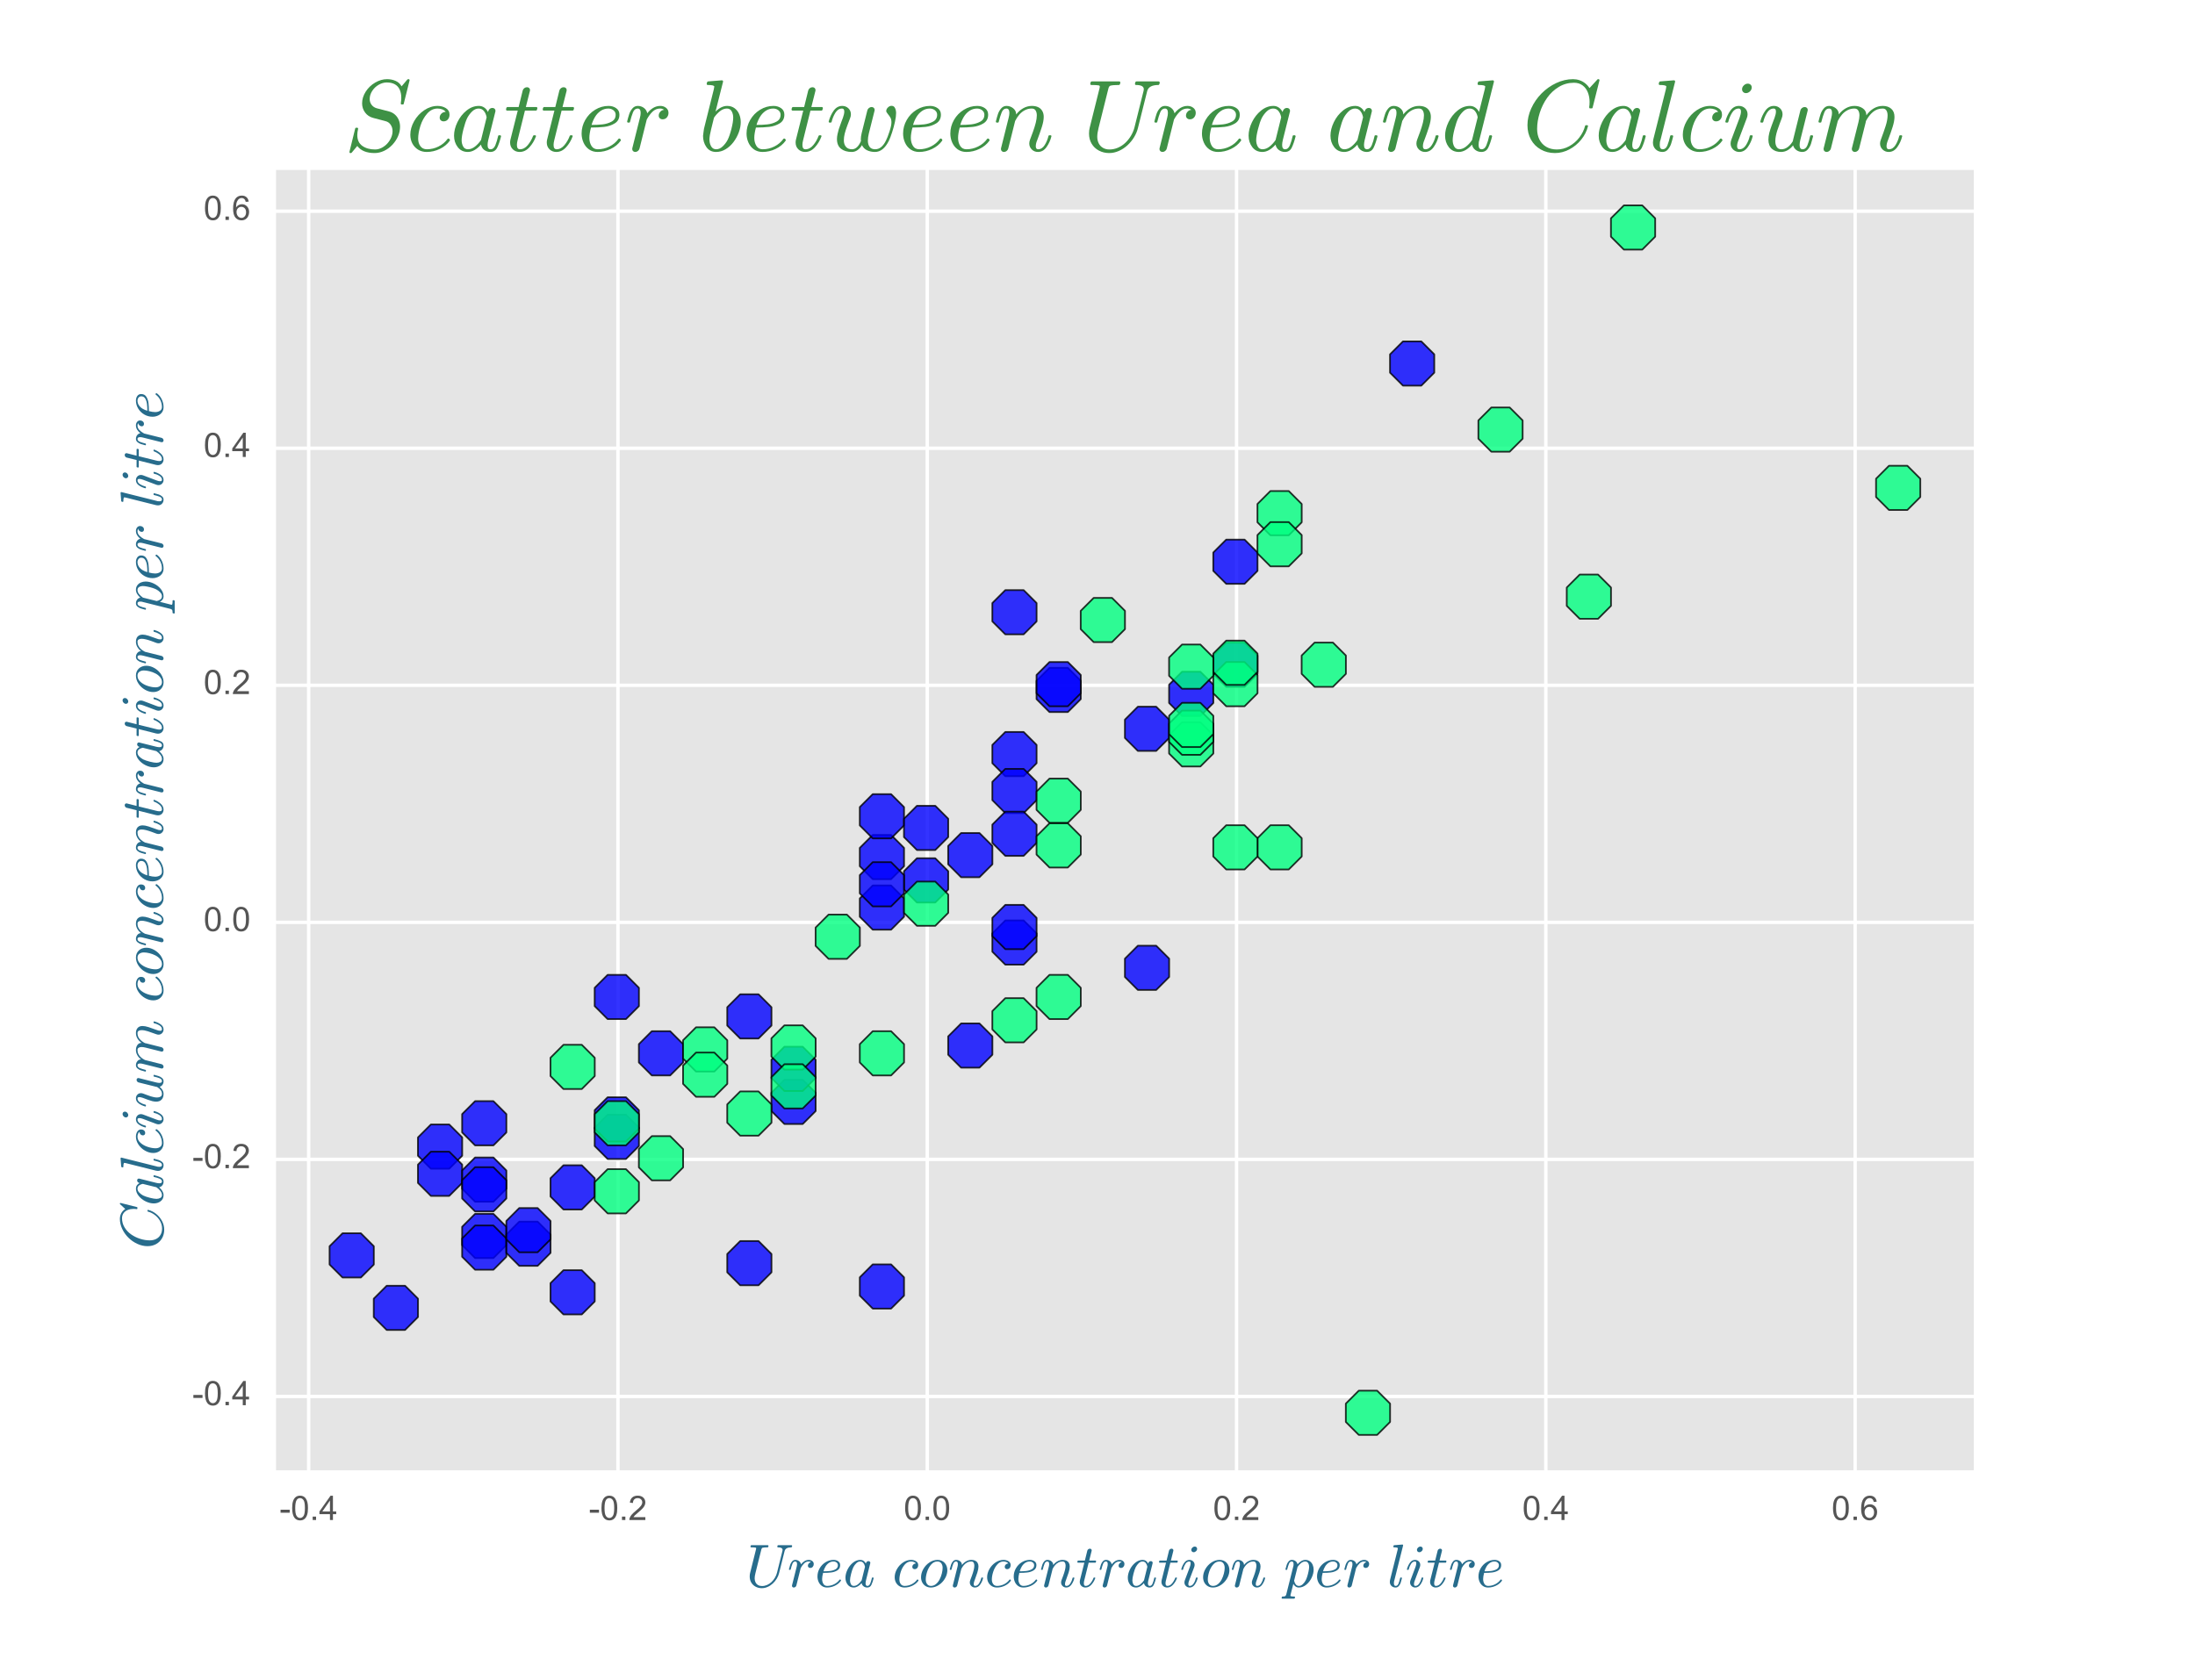 <?xml version="1.0" encoding="utf-8" standalone="no"?>
<!DOCTYPE svg PUBLIC "-//W3C//DTD SVG 1.1//EN"
  "http://www.w3.org/Graphics/SVG/1.1/DTD/svg11.dtd">
<!-- Created with matplotlib (http://matplotlib.org/) -->
<svg height="496pt" version="1.1" viewBox="0 0 648 496" width="648pt" xmlns="http://www.w3.org/2000/svg" xmlns:xlink="http://www.w3.org/1999/xlink">
 <defs>
  <style type="text/css">
*{stroke-linecap:butt;stroke-linejoin:round;stroke-miterlimit:100000;}
  </style>
 </defs>
 <g id="figure_1">
  <g id="patch_1">
   <path d="M 0 496.8 
L 648 496.8 
L 648 0 
L 0 0 
z
" style="fill:#ffffff;"/>
  </g>
  <g id="axes_1">
   <g id="patch_2">
    <path d="M 81 434.7 
L 583.2 434.7 
L 583.2 49.68 
L 81 49.68 
z
" style="fill:#e5e5e5;"/>
   </g>
   <g id="matplotlib.axis_1">
    <g id="xtick_1">
     <g id="line2d_1">
      <path clip-path="url(#p1ec512760d)" d="M 91.122 434.7 
L 91.122 49.68 
" style="fill:none;stroke:#ffffff;stroke-linecap:round;"/>
     </g>
     <g id="line2d_2">
      <defs>
       <path d="M 0 0 
L 0 0 
" id="m2e054d2462" style="stroke:#555555;"/>
      </defs>
      <g>
       <use style="fill:#555555;stroke:#555555;" x="91.122" xlink:href="#m2e054d2462" y="434.7"/>
      </g>
     </g>
     <g id="line2d_3">
      <g>
       <use style="fill:#555555;stroke:#555555;" x="91.122" xlink:href="#m2e054d2462" y="49.68"/>
      </g>
     </g>
     <g id="text_1">
      <!-- -0.4 -->
      <defs>
       <path d="M 4.156 35.297 
Q 4.156 48 6.766 55.734 
Q 9.375 63.484 14.516 67.672 
Q 19.672 71.875 27.484 71.875 
Q 33.25 71.875 37.594 69.547 
Q 41.938 67.234 44.766 62.859 
Q 47.609 58.5 49.219 52.219 
Q 50.828 45.953 50.828 35.297 
Q 50.828 22.703 48.234 14.969 
Q 45.656 7.234 40.5 3 
Q 35.359 -1.219 27.484 -1.219 
Q 17.141 -1.219 11.234 6.203 
Q 4.156 15.141 4.156 35.297 
M 13.188 35.297 
Q 13.188 17.672 17.312 11.828 
Q 21.438 6 27.484 6 
Q 33.547 6 37.672 11.859 
Q 41.797 17.719 41.797 35.297 
Q 41.797 52.984 37.672 58.781 
Q 33.547 64.594 27.391 64.594 
Q 21.344 64.594 17.719 59.469 
Q 13.188 52.938 13.188 35.297 
" id="ArialMT-30"/>
       <path d="M 9.078 0 
L 9.078 10.016 
L 19.094 10.016 
L 19.094 0 
z
" id="ArialMT-2e"/>
       <path d="M 3.172 21.484 
L 3.172 30.328 
L 30.172 30.328 
L 30.172 21.484 
z
" id="ArialMT-2d"/>
       <path d="M 32.328 0 
L 32.328 17.141 
L 1.266 17.141 
L 1.266 25.203 
L 33.938 71.578 
L 41.109 71.578 
L 41.109 25.203 
L 50.781 25.203 
L 50.781 17.141 
L 41.109 17.141 
L 41.109 0 
z
M 32.328 25.203 
L 32.328 57.469 
L 9.906 25.203 
z
" id="ArialMT-34"/>
      </defs>
      <g style="fill:#555555;" transform="translate(82.507 448.858)scale(0.1 -0.1)">
       <use xlink:href="#ArialMT-2d"/>
       <use x="33.301" xlink:href="#ArialMT-30"/>
       <use x="88.916" xlink:href="#ArialMT-2e"/>
       <use x="116.699" xlink:href="#ArialMT-34"/>
      </g>
     </g>
    </g>
    <g id="xtick_2">
     <g id="line2d_4">
      <path clip-path="url(#p1ec512760d)" d="M 182.431 434.7 
L 182.431 49.68 
" style="fill:none;stroke:#ffffff;stroke-linecap:round;"/>
     </g>
     <g id="line2d_5">
      <g>
       <use style="fill:#555555;stroke:#555555;" x="182.431" xlink:href="#m2e054d2462" y="434.7"/>
      </g>
     </g>
     <g id="line2d_6">
      <g>
       <use style="fill:#555555;stroke:#555555;" x="182.431" xlink:href="#m2e054d2462" y="49.68"/>
      </g>
     </g>
     <g id="text_2">
      <!-- -0.2 -->
      <defs>
       <path d="M 50.344 8.453 
L 50.344 0 
L 3.031 0 
Q 2.938 3.172 4.047 6.109 
Q 5.859 10.938 9.828 15.625 
Q 13.812 20.312 21.344 26.469 
Q 33.016 36.031 37.109 41.625 
Q 41.219 47.219 41.219 52.203 
Q 41.219 57.422 37.469 61 
Q 33.734 64.594 27.734 64.594 
Q 21.391 64.594 17.578 60.781 
Q 13.766 56.984 13.719 50.25 
L 4.688 51.172 
Q 5.609 61.281 11.656 66.578 
Q 17.719 71.875 27.938 71.875 
Q 38.234 71.875 44.234 66.156 
Q 50.25 60.453 50.25 52 
Q 50.25 47.703 48.484 43.547 
Q 46.734 39.406 42.656 34.812 
Q 38.578 30.219 29.109 22.219 
Q 21.188 15.578 18.938 13.203 
Q 16.703 10.844 15.234 8.453 
z
" id="ArialMT-32"/>
      </defs>
      <g style="fill:#555555;" transform="translate(173.816 448.858)scale(0.1 -0.1)">
       <use xlink:href="#ArialMT-2d"/>
       <use x="33.301" xlink:href="#ArialMT-30"/>
       <use x="88.916" xlink:href="#ArialMT-2e"/>
       <use x="116.699" xlink:href="#ArialMT-32"/>
      </g>
     </g>
    </g>
    <g id="xtick_3">
     <g id="line2d_7">
      <path clip-path="url(#p1ec512760d)" d="M 273.74 434.7 
L 273.74 49.68 
" style="fill:none;stroke:#ffffff;stroke-linecap:round;"/>
     </g>
     <g id="line2d_8">
      <g>
       <use style="fill:#555555;stroke:#555555;" x="273.74" xlink:href="#m2e054d2462" y="434.7"/>
      </g>
     </g>
     <g id="line2d_9">
      <g>
       <use style="fill:#555555;stroke:#555555;" x="273.74" xlink:href="#m2e054d2462" y="49.68"/>
      </g>
     </g>
     <g id="text_3">
      <!-- 0.0 -->
      <g style="fill:#555555;" transform="translate(266.79 448.858)scale(0.1 -0.1)">
       <use xlink:href="#ArialMT-30"/>
       <use x="55.615" xlink:href="#ArialMT-2e"/>
       <use x="83.398" xlink:href="#ArialMT-30"/>
      </g>
     </g>
    </g>
    <g id="xtick_4">
     <g id="line2d_10">
      <path clip-path="url(#p1ec512760d)" d="M 365.049 434.7 
L 365.049 49.68 
" style="fill:none;stroke:#ffffff;stroke-linecap:round;"/>
     </g>
     <g id="line2d_11">
      <g>
       <use style="fill:#555555;stroke:#555555;" x="365.049" xlink:href="#m2e054d2462" y="434.7"/>
      </g>
     </g>
     <g id="line2d_12">
      <g>
       <use style="fill:#555555;stroke:#555555;" x="365.049" xlink:href="#m2e054d2462" y="49.68"/>
      </g>
     </g>
     <g id="text_4">
      <!-- 0.2 -->
      <g style="fill:#555555;" transform="translate(358.099 448.858)scale(0.1 -0.1)">
       <use xlink:href="#ArialMT-30"/>
       <use x="55.615" xlink:href="#ArialMT-2e"/>
       <use x="83.398" xlink:href="#ArialMT-32"/>
      </g>
     </g>
    </g>
    <g id="xtick_5">
     <g id="line2d_13">
      <path clip-path="url(#p1ec512760d)" d="M 456.358 434.7 
L 456.358 49.68 
" style="fill:none;stroke:#ffffff;stroke-linecap:round;"/>
     </g>
     <g id="line2d_14">
      <g>
       <use style="fill:#555555;stroke:#555555;" x="456.358" xlink:href="#m2e054d2462" y="434.7"/>
      </g>
     </g>
     <g id="line2d_15">
      <g>
       <use style="fill:#555555;stroke:#555555;" x="456.358" xlink:href="#m2e054d2462" y="49.68"/>
      </g>
     </g>
     <g id="text_5">
      <!-- 0.4 -->
      <g style="fill:#555555;" transform="translate(449.408 448.858)scale(0.1 -0.1)">
       <use xlink:href="#ArialMT-30"/>
       <use x="55.615" xlink:href="#ArialMT-2e"/>
       <use x="83.398" xlink:href="#ArialMT-34"/>
      </g>
     </g>
    </g>
    <g id="xtick_6">
     <g id="line2d_16">
      <path clip-path="url(#p1ec512760d)" d="M 547.667 434.7 
L 547.667 49.68 
" style="fill:none;stroke:#ffffff;stroke-linecap:round;"/>
     </g>
     <g id="line2d_17">
      <g>
       <use style="fill:#555555;stroke:#555555;" x="547.667" xlink:href="#m2e054d2462" y="434.7"/>
      </g>
     </g>
     <g id="line2d_18">
      <g>
       <use style="fill:#555555;stroke:#555555;" x="547.667" xlink:href="#m2e054d2462" y="49.68"/>
      </g>
     </g>
     <g id="text_6">
      <!-- 0.6 -->
      <defs>
       <path d="M 49.75 54.047 
L 41.016 53.375 
Q 39.844 58.547 37.703 60.891 
Q 34.125 64.656 28.906 64.656 
Q 24.703 64.656 21.531 62.312 
Q 17.391 59.281 14.984 53.469 
Q 12.594 47.656 12.5 36.922 
Q 15.672 41.75 20.266 44.094 
Q 24.859 46.438 29.891 46.438 
Q 38.672 46.438 44.844 39.969 
Q 51.031 33.5 51.031 23.25 
Q 51.031 16.5 48.125 10.719 
Q 45.219 4.938 40.141 1.859 
Q 35.062 -1.219 28.609 -1.219 
Q 17.625 -1.219 10.688 6.859 
Q 3.766 14.938 3.766 33.5 
Q 3.766 54.25 11.422 63.672 
Q 18.109 71.875 29.438 71.875 
Q 37.891 71.875 43.281 67.141 
Q 48.688 62.406 49.75 54.047 
M 13.875 23.188 
Q 13.875 18.656 15.797 14.5 
Q 17.719 10.359 21.188 8.172 
Q 24.656 6 28.469 6 
Q 34.031 6 38.031 10.484 
Q 42.047 14.984 42.047 22.703 
Q 42.047 30.125 38.078 34.391 
Q 34.125 38.672 28.125 38.672 
Q 22.172 38.672 18.016 34.391 
Q 13.875 30.125 13.875 23.188 
" id="ArialMT-36"/>
      </defs>
      <g style="fill:#555555;" transform="translate(540.717 448.858)scale(0.1 -0.1)">
       <use xlink:href="#ArialMT-30"/>
       <use x="55.615" xlink:href="#ArialMT-2e"/>
       <use x="83.398" xlink:href="#ArialMT-36"/>
      </g>
     </g>
    </g>
    <g id="text_7">
     <!-- $Urea$ $concentration$ $per$ $litre$ -->
     <defs>
      <path id="ArialMT-20"/>
      <path d="M 20.125 -1.125 
Q 15.328 -1.125 11.734 1.359 
Q 8.156 3.859 6.266 8.078 
Q 4.391 12.312 4.391 17 
Q 4.391 24.125 7.984 30.391 
Q 11.578 36.672 17.719 40.422 
Q 23.875 44.188 30.906 44.188 
Q 35.203 44.188 38.406 41.969 
Q 41.609 39.75 41.609 35.594 
Q 41.609 29.828 37.016 27.016 
Q 32.422 24.219 26.656 23.562 
Q 20.906 22.906 13.922 22.906 
L 13.625 22.906 
Q 12.016 16.938 12.016 12.703 
Q 12.016 8.25 14.062 4.875 
Q 16.109 1.516 20.312 1.516 
Q 26.266 1.516 31.75 4.25 
Q 37.25 6.984 40.719 11.812 
Q 41.016 12.109 41.5 12.109 
Q 42 12.109 42.5 11.547 
Q 43.016 10.984 43.016 10.5 
Q 43.016 10.109 42.828 9.906 
Q 39.156 4.781 32.953 1.828 
Q 26.766 -1.125 20.125 -1.125 
M 14.203 25.484 
Q 20.016 25.484 24.953 26.016 
Q 29.891 26.562 33.891 28.734 
Q 37.891 30.906 37.891 35.5 
Q 37.891 37.359 36.859 38.75 
Q 35.844 40.141 34.203 40.875 
Q 32.562 41.609 30.812 41.609 
Q 26.562 41.609 23.172 39.312 
Q 19.781 37.016 17.578 33.328 
Q 15.375 29.641 14.203 25.484 
" id="Cmmi10-65"/>
      <path d="M 7.719 1.703 
Q 7.719 2.297 7.812 2.594 
L 15.281 32.422 
Q 16.016 35.203 16.016 37.312 
Q 16.016 41.609 13.094 41.609 
Q 9.969 41.609 8.453 37.859 
Q 6.938 34.125 5.516 28.422 
Q 5.516 28.125 5.219 27.953 
Q 4.938 27.781 4.688 27.781 
L 3.516 27.781 
Q 3.172 27.781 2.922 28.141 
Q 2.688 28.516 2.688 28.812 
Q 3.766 33.156 4.766 36.172 
Q 5.766 39.203 7.891 41.688 
Q 10.016 44.188 13.188 44.188 
Q 16.656 44.188 19.266 42.188 
Q 21.875 40.188 22.516 36.922 
Q 25.047 40.234 28.297 42.203 
Q 31.547 44.188 35.406 44.188 
Q 38.578 44.188 40.984 42.328 
Q 43.406 40.484 43.406 37.312 
Q 43.406 34.766 41.812 32.875 
Q 40.234 31 37.594 31 
Q 35.984 31 34.891 32 
Q 33.797 33.016 33.797 34.625 
Q 33.797 36.812 35.406 38.547 
Q 37.016 40.281 39.109 40.281 
Q 37.5 41.609 35.203 41.609 
Q 30.906 41.609 27.734 38.547 
Q 24.562 35.5 22.016 30.812 
L 14.891 2.203 
Q 14.547 0.828 13.344 -0.141 
Q 12.156 -1.125 10.688 -1.125 
Q 9.469 -1.125 8.594 -0.344 
Q 7.719 0.438 7.719 1.703 
" id="Cmmi10-72"/>
      <path d="M 7.719 1.703 
Q 7.719 2.297 7.812 2.594 
L 15.281 32.422 
Q 16.016 35.203 16.016 37.312 
Q 16.016 41.609 13.094 41.609 
Q 9.969 41.609 8.453 37.859 
Q 6.938 34.125 5.516 28.422 
Q 5.516 28.125 5.219 27.953 
Q 4.938 27.781 4.688 27.781 
L 3.516 27.781 
Q 3.172 27.781 2.922 28.141 
Q 2.688 28.516 2.688 28.812 
Q 3.766 33.156 4.766 36.172 
Q 5.766 39.203 7.891 41.688 
Q 10.016 44.188 13.188 44.188 
Q 16.938 44.188 19.812 41.812 
Q 22.703 39.453 22.703 35.797 
Q 25.688 39.703 29.688 41.938 
Q 33.688 44.188 38.188 44.188 
Q 41.75 44.188 44.328 42.969 
Q 46.922 41.75 48.359 39.281 
Q 49.812 36.812 49.812 33.406 
Q 49.812 29.297 47.969 23.484 
Q 46.141 17.672 43.406 10.5 
Q 42 7.234 42 4.5 
Q 42 1.516 44.281 1.516 
Q 48.188 1.516 50.797 5.703 
Q 53.422 9.906 54.5 14.703 
Q 54.688 15.281 55.328 15.281 
L 56.5 15.281 
Q 56.891 15.281 57.156 15.031 
Q 57.422 14.797 57.422 14.406 
Q 57.422 14.312 57.328 14.109 
Q 55.953 8.453 52.562 3.656 
Q 49.172 -1.125 44.094 -1.125 
Q 40.578 -1.125 38.078 1.297 
Q 35.594 3.719 35.594 7.172 
Q 35.594 9.031 36.375 11.078 
Q 37.641 14.359 39.281 18.891 
Q 40.922 23.438 41.969 27.578 
Q 43.016 31.734 43.016 34.906 
Q 43.016 37.703 41.859 39.656 
Q 40.719 41.609 37.984 41.609 
Q 34.328 41.609 31.25 39.984 
Q 28.172 38.375 25.875 35.719 
Q 23.578 33.062 21.688 29.391 
L 14.891 2.203 
Q 14.547 0.828 13.344 -0.141 
Q 12.156 -1.125 10.688 -1.125 
Q 9.469 -1.125 8.594 -0.344 
Q 7.719 0.438 7.719 1.703 
" id="Cmmi10-6e"/>
      <path d="M -2.484 -19.391 
Q -3.422 -19.391 -3.422 -18.109 
Q -3.078 -15.922 -2.094 -15.922 
Q 1.031 -15.922 2.266 -15.359 
Q 3.516 -14.797 4.203 -12.5 
L 15.484 32.516 
Q 16.219 34.375 16.219 37.312 
Q 16.219 41.609 13.281 41.609 
Q 10.156 41.609 8.641 37.859 
Q 7.125 34.125 5.719 28.422 
Q 5.719 27.781 4.891 27.781 
L 3.719 27.781 
Q 3.469 27.781 3.172 28.141 
Q 2.875 28.516 2.875 28.812 
Q 3.953 33.156 4.953 36.172 
Q 5.953 39.203 8.078 41.688 
Q 10.203 44.188 13.375 44.188 
Q 16.797 44.188 19.375 42.25 
Q 21.969 40.328 22.703 37.016 
Q 25.438 40.188 28.75 42.188 
Q 32.078 44.188 35.594 44.188 
Q 39.797 44.188 42.891 41.938 
Q 46 39.703 47.562 36.062 
Q 49.125 32.422 49.125 28.219 
Q 49.125 21.781 45.828 14.891 
Q 42.531 8.016 36.891 3.438 
Q 31.25 -1.125 24.812 -1.125 
Q 21.875 -1.125 19.5 0.531 
Q 17.141 2.203 15.828 4.891 
L 11.281 -12.891 
Q 11.031 -14.359 10.984 -14.594 
Q 10.984 -15.922 17.578 -15.922 
Q 18.609 -15.922 18.609 -17.188 
Q 18.266 -18.5 18.047 -18.938 
Q 17.828 -19.391 16.891 -19.391 
z
M 24.906 1.516 
Q 28.375 1.516 31.344 4.375 
Q 34.328 7.234 36.188 10.797 
Q 37.547 13.484 38.734 17.359 
Q 39.938 21.234 40.812 25.625 
Q 41.703 30.031 41.703 32.625 
Q 41.703 34.906 41.094 36.906 
Q 40.484 38.922 39.094 40.266 
Q 37.703 41.609 35.406 41.609 
Q 31.734 41.609 28.484 38.984 
Q 25.25 36.375 22.609 32.516 
L 22.609 32.172 
L 17.094 10.109 
Q 17.781 6.547 19.734 4.031 
Q 21.688 1.516 24.906 1.516 
" id="Cmmi10-70"/>
      <path d="M 7.812 7.172 
Q 7.812 9.031 8.594 11.078 
L 16.703 32.625 
Q 18.016 36.281 18.016 38.625 
Q 18.016 41.609 15.828 41.609 
Q 11.859 41.609 9.297 37.531 
Q 6.734 33.453 5.516 28.422 
Q 5.328 27.781 4.688 27.781 
L 3.516 27.781 
Q 2.688 27.781 2.688 28.719 
L 2.688 29 
Q 4.297 34.969 7.609 39.578 
Q 10.938 44.188 16.016 44.188 
Q 19.578 44.188 22.047 41.844 
Q 24.516 39.5 24.516 35.891 
Q 24.516 34.031 23.688 31.984 
L 15.578 10.5 
Q 14.203 7.172 14.203 4.5 
Q 14.203 1.516 16.5 1.516 
Q 20.406 1.516 23.016 5.688 
Q 25.641 9.859 26.703 14.703 
Q 26.906 15.281 27.484 15.281 
L 28.719 15.281 
Q 29.109 15.281 29.344 15.016 
Q 29.594 14.75 29.594 14.406 
Q 29.594 14.312 29.5 14.109 
Q 28.125 8.453 24.734 3.656 
Q 21.344 -1.125 16.312 -1.125 
Q 12.797 -1.125 10.297 1.297 
Q 7.812 3.719 7.812 7.172 
M 19.094 60.594 
Q 19.094 62.703 20.844 64.406 
Q 22.609 66.109 24.703 66.109 
Q 26.422 66.109 27.516 65.062 
Q 28.609 64.016 28.609 62.406 
Q 28.609 60.156 26.828 58.469 
Q 25.047 56.781 22.906 56.781 
Q 21.297 56.781 20.188 57.875 
Q 19.094 58.984 19.094 60.594 
" id="Cmmi10-69"/>
      <path d="M 6.203 8.109 
Q 6.203 9.578 6.5 10.891 
L 13.719 39.594 
L 3.219 39.594 
Q 2.203 39.594 2.203 40.922 
Q 2.594 43.109 3.516 43.109 
L 14.594 43.109 
L 18.609 59.422 
Q 19 60.75 20.172 61.672 
Q 21.344 62.594 22.797 62.594 
Q 24.078 62.594 24.922 61.828 
Q 25.781 61.078 25.781 59.812 
Q 25.781 59.516 25.75 59.344 
Q 25.734 59.188 25.688 58.984 
L 21.688 43.109 
L 31.984 43.109 
Q 33.016 43.109 33.016 41.797 
Q 32.953 41.547 32.812 40.953 
Q 32.672 40.375 32.422 39.984 
Q 32.172 39.594 31.688 39.594 
L 20.797 39.594 
L 13.625 10.688 
Q 12.891 7.859 12.891 5.812 
Q 12.891 1.516 15.828 1.516 
Q 20.219 1.516 23.609 5.641 
Q 27 9.766 28.812 14.703 
Q 29.203 15.281 29.594 15.281 
L 30.812 15.281 
Q 31.203 15.281 31.438 15.016 
Q 31.688 14.75 31.688 14.406 
Q 31.688 14.203 31.594 14.109 
Q 29.391 8.062 25.188 3.469 
Q 21 -1.125 15.578 -1.125 
Q 11.625 -1.125 8.906 1.453 
Q 6.203 4.047 6.203 8.109 
" id="Cmmi10-74"/>
      <path d="M 20.125 -1.125 
Q 15.375 -1.125 11.688 1.125 
Q 8.016 3.375 6 7.172 
Q 4 10.984 4 15.828 
Q 4 22.609 7.781 29.25 
Q 11.578 35.891 17.844 40.031 
Q 24.125 44.188 31 44.188 
Q 34.719 44.188 37.625 42.922 
Q 40.531 41.656 42.672 39.359 
Q 44.828 37.062 45.969 33.984 
Q 47.125 30.906 47.125 27.297 
Q 47.125 22.078 44.922 17.016 
Q 42.719 11.969 38.891 7.844 
Q 35.062 3.719 30.125 1.297 
Q 25.203 -1.125 20.125 -1.125 
M 20.312 1.516 
Q 24.75 1.516 28.438 4.531 
Q 32.125 7.562 34.484 12.172 
Q 36.859 16.797 38.125 21.922 
Q 39.406 27.047 39.406 31.203 
Q 39.406 35.547 37.234 38.578 
Q 35.062 41.609 30.812 41.609 
Q 24.953 41.609 20.547 36.594 
Q 16.156 31.594 13.938 24.625 
Q 11.719 17.672 11.719 11.922 
Q 11.719 7.562 13.938 4.531 
Q 16.156 1.516 20.312 1.516 
" id="Cmmi10-6f"/>
      <path d="M 17.391 -1.125 
Q 11.078 -1.125 7.438 3.641 
Q 3.812 8.406 3.812 14.891 
Q 3.812 21.297 7.125 28.172 
Q 10.453 35.062 16.094 39.625 
Q 21.734 44.188 28.219 44.188 
Q 31.203 44.188 33.547 42.578 
Q 35.891 40.969 37.203 38.188 
Q 38.328 42.188 41.609 42.188 
Q 42.875 42.188 43.719 41.422 
Q 44.578 40.672 44.578 39.406 
Q 44.578 39.109 44.547 38.953 
Q 44.531 38.812 44.484 38.625 
L 37.5 10.688 
Q 36.812 7.719 36.812 5.812 
Q 36.812 1.516 39.703 1.516 
Q 42.828 1.516 44.453 5.484 
Q 46.094 9.469 47.219 14.703 
Q 47.406 15.281 48 15.281 
L 49.219 15.281 
Q 49.609 15.281 49.844 14.938 
Q 50.094 14.594 50.094 14.312 
Q 48.344 7.328 46.266 3.094 
Q 44.188 -1.125 39.5 -1.125 
Q 36.141 -1.125 33.547 0.844 
Q 30.953 2.828 30.328 6.109 
Q 23.875 -1.125 17.391 -1.125 
M 17.484 1.516 
Q 21.094 1.516 24.484 4.219 
Q 27.875 6.938 30.328 10.594 
Q 30.422 10.688 30.422 10.891 
L 35.797 32.625 
L 35.891 32.906 
Q 35.297 36.469 33.312 39.031 
Q 31.344 41.609 27.984 41.609 
Q 24.609 41.609 21.703 38.844 
Q 18.797 36.078 16.797 32.328 
Q 14.844 28.328 13.062 21.344 
Q 11.281 14.359 11.281 10.5 
Q 11.281 7.031 12.766 4.266 
Q 14.266 1.516 17.484 1.516 
" id="Cmmi10-61"/>
      <path d="M 11.719 11.922 
Q 11.719 7.562 13.938 4.531 
Q 16.156 1.516 20.312 1.516 
Q 26.266 1.516 31.75 4.25 
Q 37.25 6.984 40.719 11.812 
Q 41.016 12.109 41.5 12.109 
Q 42 12.109 42.5 11.547 
Q 43.016 10.984 43.016 10.5 
Q 43.016 10.109 42.828 9.906 
Q 39.156 4.781 32.953 1.828 
Q 26.766 -1.125 20.125 -1.125 
Q 15.328 -1.125 11.672 1.141 
Q 8.016 3.422 6 7.219 
Q 4 11.031 4 15.828 
Q 4 22.562 7.766 29.203 
Q 11.531 35.844 17.781 40.016 
Q 24.031 44.188 30.906 44.188 
Q 35.406 44.188 38.984 42.016 
Q 42.578 39.844 42.578 35.594 
Q 42.578 32.859 40.984 30.922 
Q 39.406 29 36.719 29 
Q 35.109 29 34 30 
Q 32.906 31 32.906 32.625 
Q 32.906 34.969 34.609 36.625 
Q 36.328 38.281 38.625 38.281 
L 38.812 38.281 
Q 37.641 39.984 35.422 40.797 
Q 33.203 41.609 30.812 41.609 
Q 24.953 41.609 20.547 36.594 
Q 16.156 31.594 13.938 24.625 
Q 11.719 17.672 11.719 11.922 
" id="Cmmi10-63"/>
      <path d="M 4.391 8.109 
Q 4.391 8.406 4.469 8.984 
Q 4.547 9.578 4.609 10.125 
Q 4.688 10.688 4.688 10.984 
L 17.094 60.5 
Q 17.484 62.203 17.578 63.188 
Q 17.578 64.797 11.078 64.797 
Q 10.109 64.797 10.109 66.109 
Q 10.156 66.359 10.328 66.984 
Q 10.5 67.625 10.766 67.969 
Q 11.031 68.312 11.531 68.312 
L 25 69.391 
Q 26.219 69.391 26.219 68.109 
L 11.812 10.594 
Q 11.078 8.984 11.078 5.812 
Q 11.078 1.516 14.016 1.516 
Q 17.094 1.516 18.625 5.344 
Q 20.172 9.188 21.391 14.703 
Q 21.578 15.281 22.219 15.281 
L 23.391 15.281 
Q 23.781 15.281 24.047 14.969 
Q 24.312 14.656 24.312 14.312 
Q 23.141 9.469 22.188 6.656 
Q 21.234 3.859 19.141 1.359 
Q 17.047 -1.125 13.812 -1.125 
Q 9.812 -1.125 7.094 1.453 
Q 4.391 4.047 4.391 8.109 
" id="Cmmi10-6c"/>
      <path d="M 14.703 13.922 
Q 14.703 10.25 16.141 7.375 
Q 17.578 4.5 20.312 2.906 
Q 23.047 1.312 26.703 1.312 
Q 31 1.312 35.078 3.062 
Q 39.156 4.828 42.422 7.953 
Q 45.703 11.078 48.016 15.078 
Q 50.344 19.094 51.312 23 
L 60.297 59.078 
Q 60.5 60.156 60.5 60.594 
Q 60.5 64.797 52.781 64.797 
Q 51.812 64.797 51.812 66.109 
Q 52.156 67.391 52.344 67.844 
Q 52.547 68.312 53.516 68.312 
L 75.203 68.312 
Q 75.641 68.312 75.922 67.875 
Q 76.219 67.438 76.219 67 
Q 76.219 66.938 76.016 66.234 
Q 75.828 65.531 75.562 65.156 
Q 75.297 64.797 74.906 64.797 
Q 65.328 64.797 63.812 58.688 
L 54.781 22.609 
Q 53.656 17.922 51 13.5 
Q 48.344 9.078 44.453 5.484 
Q 40.578 1.906 35.906 -0.141 
Q 31.25 -2.203 26.422 -2.203 
Q 20.906 -2.203 16.328 0.219 
Q 11.766 2.641 9.172 6.984 
Q 6.594 11.328 6.594 17 
Q 6.594 20.266 7.328 23 
L 17 61.812 
Q 17.188 62.797 17.188 63.188 
Q 17.188 64.266 16.016 64.406 
Q 14.109 64.797 8.797 64.797 
Q 7.812 64.797 7.812 66.109 
Q 8.156 67.391 8.344 67.844 
Q 8.547 68.312 9.516 68.312 
L 36.375 68.312 
Q 37.406 68.312 37.406 67 
Q 37.359 66.75 37.203 66.156 
Q 37.062 65.578 36.812 65.188 
Q 36.578 64.797 36.078 64.797 
Q 29.984 64.797 27.594 64.109 
Q 26.266 63.625 25.688 61.375 
L 16.016 22.609 
Q 14.703 17.328 14.703 13.922 
" id="Cmmi10-55"/>
     </defs>
     <g style="fill:#276c8c;" transform="translate(220.14 468.707)scale(0.18 -0.18)">
      <use transform="translate(0.0 0.609)" xlink:href="#Cmmi10-55"/>
      <use transform="translate(68.213 0.609)" xlink:href="#Cmmi10-72"/>
      <use transform="translate(113.33 0.609)" xlink:href="#Cmmi10-65"/>
      <use transform="translate(159.814 0.609)" xlink:href="#Cmmi10-61"/>
      <use transform="translate(212.598 0.609)" xlink:href="#ArialMT-20"/>
      <use transform="translate(240.381 0.609)" xlink:href="#Cmmi10-63"/>
      <use transform="translate(283.594 0.609)" xlink:href="#Cmmi10-6f"/>
      <use transform="translate(331.982 0.609)" xlink:href="#Cmmi10-6e"/>
      <use transform="translate(391.992 0.609)" xlink:href="#Cmmi10-63"/>
      <use transform="translate(435.205 0.609)" xlink:href="#Cmmi10-65"/>
      <use transform="translate(481.689 0.609)" xlink:href="#Cmmi10-6e"/>
      <use transform="translate(541.699 0.609)" xlink:href="#Cmmi10-74"/>
      <use transform="translate(577.783 0.609)" xlink:href="#Cmmi10-72"/>
      <use transform="translate(622.9 0.609)" xlink:href="#Cmmi10-61"/>
      <use transform="translate(675.684 0.609)" xlink:href="#Cmmi10-74"/>
      <use transform="translate(711.768 0.609)" xlink:href="#Cmmi10-69"/>
      <use transform="translate(746.191 0.609)" xlink:href="#Cmmi10-6f"/>
      <use transform="translate(794.58 0.609)" xlink:href="#Cmmi10-6e"/>
      <use transform="translate(854.59 0.609)" xlink:href="#ArialMT-20"/>
      <use transform="translate(882.373 0.609)" xlink:href="#Cmmi10-70"/>
      <use transform="translate(932.666 0.609)" xlink:href="#Cmmi10-65"/>
      <use transform="translate(979.15 0.609)" xlink:href="#Cmmi10-72"/>
      <use transform="translate(1024.268 0.609)" xlink:href="#ArialMT-20"/>
      <use transform="translate(1052.051 0.609)" xlink:href="#Cmmi10-6c"/>
      <use transform="translate(1081.836 0.609)" xlink:href="#Cmmi10-69"/>
      <use transform="translate(1116.26 0.609)" xlink:href="#Cmmi10-74"/>
      <use transform="translate(1152.344 0.609)" xlink:href="#Cmmi10-72"/>
      <use transform="translate(1197.461 0.609)" xlink:href="#Cmmi10-65"/>
     </g>
    </g>
   </g>
   <g id="matplotlib.axis_2">
    <g id="ytick_1">
     <g id="line2d_19">
      <path clip-path="url(#p1ec512760d)" d="M 81 412.378 
L 583.2 412.378 
" style="fill:none;stroke:#ffffff;stroke-linecap:round;"/>
     </g>
     <g id="line2d_20">
      <g>
       <use style="fill:#555555;stroke:#555555;" x="81.0" xlink:href="#m2e054d2462" y="412.378"/>
      </g>
     </g>
     <g id="line2d_21">
      <g>
       <use style="fill:#555555;stroke:#555555;" x="583.2" xlink:href="#m2e054d2462" y="412.378"/>
      </g>
     </g>
     <g id="text_8">
      <!-- -0.4 -->
      <g style="fill:#555555;" transform="translate(56.77 414.963)scale(0.1 -0.1)">
       <use xlink:href="#ArialMT-2d"/>
       <use x="33.301" xlink:href="#ArialMT-30"/>
       <use x="88.916" xlink:href="#ArialMT-2e"/>
       <use x="116.699" xlink:href="#ArialMT-34"/>
      </g>
     </g>
    </g>
    <g id="ytick_2">
     <g id="line2d_22">
      <path clip-path="url(#p1ec512760d)" d="M 81 342.374 
L 583.2 342.374 
" style="fill:none;stroke:#ffffff;stroke-linecap:round;"/>
     </g>
     <g id="line2d_23">
      <g>
       <use style="fill:#555555;stroke:#555555;" x="81.0" xlink:href="#m2e054d2462" y="342.374"/>
      </g>
     </g>
     <g id="line2d_24">
      <g>
       <use style="fill:#555555;stroke:#555555;" x="583.2" xlink:href="#m2e054d2462" y="342.374"/>
      </g>
     </g>
     <g id="text_9">
      <!-- -0.2 -->
      <g style="fill:#555555;" transform="translate(56.77 344.959)scale(0.1 -0.1)">
       <use xlink:href="#ArialMT-2d"/>
       <use x="33.301" xlink:href="#ArialMT-30"/>
       <use x="88.916" xlink:href="#ArialMT-2e"/>
       <use x="116.699" xlink:href="#ArialMT-32"/>
      </g>
     </g>
    </g>
    <g id="ytick_3">
     <g id="line2d_25">
      <path clip-path="url(#p1ec512760d)" d="M 81 272.37 
L 583.2 272.37 
" style="fill:none;stroke:#ffffff;stroke-linecap:round;"/>
     </g>
     <g id="line2d_26">
      <g>
       <use style="fill:#555555;stroke:#555555;" x="81.0" xlink:href="#m2e054d2462" y="272.37"/>
      </g>
     </g>
     <g id="line2d_27">
      <g>
       <use style="fill:#555555;stroke:#555555;" x="583.2" xlink:href="#m2e054d2462" y="272.37"/>
      </g>
     </g>
     <g id="text_10">
      <!-- 0.0 -->
      <g style="fill:#555555;" transform="translate(60.1 274.956)scale(0.1 -0.1)">
       <use xlink:href="#ArialMT-30"/>
       <use x="55.615" xlink:href="#ArialMT-2e"/>
       <use x="83.398" xlink:href="#ArialMT-30"/>
      </g>
     </g>
    </g>
    <g id="ytick_4">
     <g id="line2d_28">
      <path clip-path="url(#p1ec512760d)" d="M 81 202.367 
L 583.2 202.367 
" style="fill:none;stroke:#ffffff;stroke-linecap:round;"/>
     </g>
     <g id="line2d_29">
      <g>
       <use style="fill:#555555;stroke:#555555;" x="81.0" xlink:href="#m2e054d2462" y="202.367"/>
      </g>
     </g>
     <g id="line2d_30">
      <g>
       <use style="fill:#555555;stroke:#555555;" x="583.2" xlink:href="#m2e054d2462" y="202.367"/>
      </g>
     </g>
     <g id="text_11">
      <!-- 0.2 -->
      <g style="fill:#555555;" transform="translate(60.1 204.952)scale(0.1 -0.1)">
       <use xlink:href="#ArialMT-30"/>
       <use x="55.615" xlink:href="#ArialMT-2e"/>
       <use x="83.398" xlink:href="#ArialMT-32"/>
      </g>
     </g>
    </g>
    <g id="ytick_5">
     <g id="line2d_31">
      <path clip-path="url(#p1ec512760d)" d="M 81 132.363 
L 583.2 132.363 
" style="fill:none;stroke:#ffffff;stroke-linecap:round;"/>
     </g>
     <g id="line2d_32">
      <g>
       <use style="fill:#555555;stroke:#555555;" x="81.0" xlink:href="#m2e054d2462" y="132.363"/>
      </g>
     </g>
     <g id="line2d_33">
      <g>
       <use style="fill:#555555;stroke:#555555;" x="583.2" xlink:href="#m2e054d2462" y="132.363"/>
      </g>
     </g>
     <g id="text_12">
      <!-- 0.4 -->
      <g style="fill:#555555;" transform="translate(60.1 134.948)scale(0.1 -0.1)">
       <use xlink:href="#ArialMT-30"/>
       <use x="55.615" xlink:href="#ArialMT-2e"/>
       <use x="83.398" xlink:href="#ArialMT-34"/>
      </g>
     </g>
    </g>
    <g id="ytick_6">
     <g id="line2d_34">
      <path clip-path="url(#p1ec512760d)" d="M 81 62.359 
L 583.2 62.359 
" style="fill:none;stroke:#ffffff;stroke-linecap:round;"/>
     </g>
     <g id="line2d_35">
      <g>
       <use style="fill:#555555;stroke:#555555;" x="81.0" xlink:href="#m2e054d2462" y="62.359"/>
      </g>
     </g>
     <g id="line2d_36">
      <g>
       <use style="fill:#555555;stroke:#555555;" x="583.2" xlink:href="#m2e054d2462" y="62.359"/>
      </g>
     </g>
     <g id="text_13">
      <!-- 0.6 -->
      <g style="fill:#555555;" transform="translate(60.1 64.945)scale(0.1 -0.1)">
       <use xlink:href="#ArialMT-30"/>
       <use x="55.615" xlink:href="#ArialMT-2e"/>
       <use x="83.398" xlink:href="#ArialMT-36"/>
      </g>
     </g>
    </g>
    <g id="text_14">
     <!-- $Calcium$ $concentration$ $per$ $litre$ -->
     <defs>
      <path d="M 7.719 1.703 
Q 7.719 2.297 7.812 2.594 
L 15.281 32.422 
Q 16.016 35.203 16.016 37.312 
Q 16.016 41.609 13.094 41.609 
Q 9.969 41.609 8.453 37.859 
Q 6.938 34.125 5.516 28.422 
Q 5.516 28.125 5.219 27.953 
Q 4.938 27.781 4.688 27.781 
L 3.516 27.781 
Q 3.172 27.781 2.922 28.141 
Q 2.688 28.516 2.688 28.812 
Q 3.766 33.156 4.766 36.172 
Q 5.766 39.203 7.891 41.688 
Q 10.016 44.188 13.188 44.188 
Q 16.938 44.188 19.812 41.812 
Q 22.703 39.453 22.703 35.797 
Q 25.688 39.703 29.688 41.938 
Q 33.688 44.188 38.188 44.188 
Q 42.922 44.188 46.359 41.766 
Q 49.812 39.359 49.812 34.906 
Q 52.875 39.266 57 41.719 
Q 61.141 44.188 66.016 44.188 
Q 71.188 44.188 74.328 41.375 
Q 77.484 38.578 77.484 33.406 
Q 77.484 29.297 75.656 23.484 
Q 73.828 17.672 71.094 10.5 
Q 69.672 7.031 69.672 4.5 
Q 69.672 1.516 72.016 1.516 
Q 75.922 1.516 78.516 5.703 
Q 81.109 9.906 82.172 14.703 
Q 82.469 15.281 83.016 15.281 
L 84.188 15.281 
Q 84.578 15.281 84.844 15.016 
Q 85.109 14.75 85.109 14.406 
Q 85.109 14.312 85.016 14.109 
Q 83.641 8.453 80.25 3.656 
Q 76.859 -1.125 71.781 -1.125 
Q 68.266 -1.125 65.766 1.297 
Q 63.281 3.719 63.281 7.172 
Q 63.281 8.938 64.109 11.078 
Q 66.938 18.609 68.812 24.516 
Q 70.703 30.422 70.703 34.906 
Q 70.703 37.703 69.578 39.656 
Q 68.453 41.609 65.828 41.609 
Q 60.359 41.609 56.344 38.25 
Q 52.344 34.906 49.422 29.391 
Q 49.219 28.422 49.125 27.875 
L 42.672 2.203 
Q 42.328 0.828 41.125 -0.141 
Q 39.938 -1.125 38.484 -1.125 
Q 37.312 -1.125 36.406 -0.344 
Q 35.5 0.438 35.5 1.703 
Q 35.5 2.297 35.594 2.594 
L 42 28.078 
Q 43.016 32.172 43.016 34.906 
Q 43.016 37.703 41.859 39.656 
Q 40.719 41.609 37.984 41.609 
Q 34.328 41.609 31.25 39.984 
Q 28.172 38.375 25.875 35.719 
Q 23.578 33.062 21.688 29.391 
L 14.891 2.203 
Q 14.547 0.828 13.344 -0.141 
Q 12.156 -1.125 10.688 -1.125 
Q 9.469 -1.125 8.594 -0.344 
Q 7.719 0.438 7.719 1.703 
" id="Cmmi10-6d"/>
      <path d="M 14.594 21.578 
Q 14.594 15.578 16.906 11.016 
Q 19.234 6.453 23.656 3.875 
Q 28.078 1.312 34.078 1.312 
Q 40.375 1.312 46.203 4.531 
Q 52.047 7.766 56.172 13.156 
Q 60.297 18.562 61.812 24.609 
Q 62.016 25.203 62.594 25.203 
L 63.812 25.203 
Q 64.203 25.203 64.453 24.922 
Q 64.703 24.656 64.703 24.312 
Q 64.703 24.219 64.594 24.031 
Q 62.891 17.094 57.984 11.016 
Q 53.078 4.938 46.234 1.359 
Q 39.406 -2.203 32.172 -2.203 
Q 24.359 -2.203 18.156 1.312 
Q 11.969 4.828 8.516 11.078 
Q 5.078 17.328 5.078 25.203 
Q 5.078 33.594 8.828 41.812 
Q 12.594 50.047 18.938 56.469 
Q 25.297 62.891 33.422 66.703 
Q 41.547 70.516 49.906 70.516 
Q 53.219 70.516 56.25 69.5 
Q 59.281 68.5 61.859 66.453 
Q 64.453 64.406 66.109 61.719 
L 74.031 70.312 
Q 74.031 70.516 74.516 70.516 
L 75.094 70.516 
Q 75.484 70.516 75.734 70.172 
Q 75.984 69.828 75.984 69.484 
L 69.188 42.484 
Q 69.188 41.797 68.406 41.797 
L 66.609 41.797 
Q 65.828 41.797 65.828 42.922 
Q 66.219 45.125 66.219 48.188 
Q 66.219 53.078 64.547 57.391 
Q 62.891 61.719 59.391 64.359 
Q 55.906 67 50.875 67 
Q 42.719 67 35.938 62.891 
Q 29.156 58.797 24.438 52.125 
Q 19.734 45.453 17.156 37.328 
Q 14.594 29.203 14.594 21.578 
" id="Cmmi10-43"/>
      <path d="M 10.594 10.891 
Q 10.594 14.156 11.469 17.594 
Q 12.359 21.047 13.938 25.266 
Q 15.531 29.5 16.703 32.625 
Q 18.016 36.281 18.016 38.625 
Q 18.016 41.609 15.828 41.609 
Q 11.859 41.609 9.297 37.531 
Q 6.734 33.453 5.516 28.422 
Q 5.328 27.781 4.688 27.781 
L 3.516 27.781 
Q 2.688 27.781 2.688 28.719 
L 2.688 29 
Q 4.297 34.969 7.609 39.578 
Q 10.938 44.188 16.016 44.188 
Q 19.578 44.188 22.047 41.844 
Q 24.516 39.5 24.516 35.891 
Q 24.516 34.031 23.688 31.984 
Q 23.25 30.766 21.688 26.656 
Q 20.125 22.562 19.281 19.875 
Q 18.453 17.188 17.922 14.594 
Q 17.391 12.016 17.391 9.422 
Q 17.391 6.109 18.797 3.812 
Q 20.219 1.516 23.391 1.516 
Q 29.781 1.516 34.625 9.422 
Q 34.719 9.812 34.781 10.172 
Q 34.859 10.547 34.906 10.891 
L 42.094 39.891 
Q 42.438 41.219 43.656 42.156 
Q 44.875 43.109 46.297 43.109 
Q 47.516 43.109 48.406 42.328 
Q 49.312 41.547 49.312 40.281 
Q 49.312 39.703 49.219 39.5 
L 42 10.688 
Q 41.312 7.719 41.312 5.812 
Q 41.312 1.516 44.188 1.516 
Q 47.406 1.516 49 5.484 
Q 50.594 9.469 51.703 14.703 
Q 51.906 15.281 52.484 15.281 
L 53.719 15.281 
Q 54.109 15.281 54.344 14.938 
Q 54.594 14.594 54.594 14.312 
Q 53.516 10.016 52.516 6.938 
Q 51.516 3.859 49.359 1.359 
Q 47.219 -1.125 44 -1.125 
Q 40.828 -1.125 38.312 0.609 
Q 35.797 2.344 34.906 5.328 
Q 32.625 2.391 29.594 0.625 
Q 26.562 -1.125 23.188 -1.125 
Q 17.438 -1.125 14.016 2.016 
Q 10.594 5.172 10.594 10.891 
" id="Cmmi10-75"/>
     </defs>
     <g style="fill:#276c8c;" transform="translate(48.17 368.91)rotate(-90.0)scale(0.18 -0.18)">
      <use transform="translate(0.0 0.484)" xlink:href="#Cmmi10-43"/>
      <use transform="translate(71.387 0.484)" xlink:href="#Cmmi10-61"/>
      <use transform="translate(124.17 0.484)" xlink:href="#Cmmi10-6c"/>
      <use transform="translate(153.955 0.484)" xlink:href="#Cmmi10-63"/>
      <use transform="translate(197.168 0.484)" xlink:href="#Cmmi10-69"/>
      <use transform="translate(231.592 0.484)" xlink:href="#Cmmi10-75"/>
      <use transform="translate(288.77 0.484)" xlink:href="#Cmmi10-6d"/>
      <use transform="translate(376.562 0.484)" xlink:href="#ArialMT-20"/>
      <use transform="translate(404.346 0.484)" xlink:href="#Cmmi10-63"/>
      <use transform="translate(447.559 0.484)" xlink:href="#Cmmi10-6f"/>
      <use transform="translate(495.947 0.484)" xlink:href="#Cmmi10-6e"/>
      <use transform="translate(555.957 0.484)" xlink:href="#Cmmi10-63"/>
      <use transform="translate(599.17 0.484)" xlink:href="#Cmmi10-65"/>
      <use transform="translate(645.654 0.484)" xlink:href="#Cmmi10-6e"/>
      <use transform="translate(705.664 0.484)" xlink:href="#Cmmi10-74"/>
      <use transform="translate(741.748 0.484)" xlink:href="#Cmmi10-72"/>
      <use transform="translate(786.865 0.484)" xlink:href="#Cmmi10-61"/>
      <use transform="translate(839.648 0.484)" xlink:href="#Cmmi10-74"/>
      <use transform="translate(875.732 0.484)" xlink:href="#Cmmi10-69"/>
      <use transform="translate(910.156 0.484)" xlink:href="#Cmmi10-6f"/>
      <use transform="translate(958.545 0.484)" xlink:href="#Cmmi10-6e"/>
      <use transform="translate(1018.555 0.484)" xlink:href="#ArialMT-20"/>
      <use transform="translate(1046.338 0.484)" xlink:href="#Cmmi10-70"/>
      <use transform="translate(1096.631 0.484)" xlink:href="#Cmmi10-65"/>
      <use transform="translate(1143.115 0.484)" xlink:href="#Cmmi10-72"/>
      <use transform="translate(1188.232 0.484)" xlink:href="#ArialMT-20"/>
      <use transform="translate(1216.016 0.484)" xlink:href="#Cmmi10-6c"/>
      <use transform="translate(1245.801 0.484)" xlink:href="#Cmmi10-69"/>
      <use transform="translate(1280.225 0.484)" xlink:href="#Cmmi10-74"/>
      <use transform="translate(1316.309 0.484)" xlink:href="#Cmmi10-72"/>
      <use transform="translate(1361.426 0.484)" xlink:href="#Cmmi10-65"/>
     </g>
    </g>
   </g>
   <g id="PathCollection_1">
    <defs>
     <path d="M -2.706 -6.533 
L -6.533 -2.706 
L -6.533 2.706 
L -2.706 6.533 
L 2.706 6.533 
L 6.533 2.706 
L 6.533 -2.706 
L 2.706 -6.533 
z
" id="C0_0_a7364ee03d"/>
    </defs>
    <g clip-path="url(#p1ec512760d)">
     <use style="fill:#0000ff;fill-opacity:0.8;stroke:#000000;stroke-opacity:0.8;stroke-width:0.5;" x="260.357" xlink:href="#C0_0_a7364ee03d" y="253.092"/>
    </g>
    <g clip-path="url(#p1ec512760d)">
     <use style="fill:#0000ff;fill-opacity:0.8;stroke:#000000;stroke-opacity:0.8;stroke-width:0.5;" x="142.96" xlink:href="#C0_0_a7364ee03d" y="364.983"/>
    </g>
    <g clip-path="url(#p1ec512760d)">
     <use style="fill:#0000ff;fill-opacity:0.8;stroke:#000000;stroke-opacity:0.8;stroke-width:0.5;" x="182.092" xlink:href="#C0_0_a7364ee03d" y="294.406"/>
    </g>
    <g clip-path="url(#p1ec512760d)">
     <use style="fill:#0000ff;fill-opacity:0.8;stroke:#000000;stroke-opacity:0.8;stroke-width:0.5;" x="103.827" xlink:href="#C0_0_a7364ee03d" y="370.721"/>
    </g>
    <g clip-path="url(#p1ec512760d)">
     <use style="fill:#0000ff;fill-opacity:0.8;stroke:#000000;stroke-opacity:0.8;stroke-width:0.5;" x="299.49" xlink:href="#C0_0_a7364ee03d" y="278.339"/>
    </g>
    <g clip-path="url(#p1ec512760d)">
     <use style="fill:#0000ff;fill-opacity:0.8;stroke:#000000;stroke-opacity:0.8;stroke-width:0.5;" x="195.136" xlink:href="#C0_0_a7364ee03d" y="311.046"/>
    </g>
    <g clip-path="url(#p1ec512760d)">
     <use style="fill:#0000ff;fill-opacity:0.8;stroke:#000000;stroke-opacity:0.8;stroke-width:0.5;" x="416.887" xlink:href="#C0_0_a7364ee03d" y="107.347"/>
    </g>
    <g clip-path="url(#p1ec512760d)">
     <use style="fill:#0000ff;fill-opacity:0.8;stroke:#000000;stroke-opacity:0.8;stroke-width:0.5;" x="234.269" xlink:href="#C0_0_a7364ee03d" y="325.391"/>
    </g>
    <g clip-path="url(#p1ec512760d)">
     <use style="fill:#0000ff;fill-opacity:0.8;stroke:#000000;stroke-opacity:0.8;stroke-width:0.5;" x="312.534" xlink:href="#C0_0_a7364ee03d" y="203.745"/>
    </g>
    <g clip-path="url(#p1ec512760d)">
     <use style="fill:#0000ff;fill-opacity:0.8;stroke:#000000;stroke-opacity:0.8;stroke-width:0.5;" x="182.092" xlink:href="#C0_0_a7364ee03d" y="335.719"/>
    </g>
    <g clip-path="url(#p1ec512760d)">
     <use style="fill:#0000ff;fill-opacity:0.8;stroke:#000000;stroke-opacity:0.8;stroke-width:0.5;" x="364.71" xlink:href="#C0_0_a7364ee03d" y="165.875"/>
    </g>
    <g clip-path="url(#p1ec512760d)">
     <use style="fill:#0000ff;fill-opacity:0.8;stroke:#000000;stroke-opacity:0.8;stroke-width:0.5;" x="116.871" xlink:href="#C0_0_a7364ee03d" y="386.214"/>
    </g>
    <g clip-path="url(#p1ec512760d)">
     <use style="fill:#0000ff;fill-opacity:0.8;stroke:#000000;stroke-opacity:0.8;stroke-width:0.5;" x="129.916" xlink:href="#C0_0_a7364ee03d" y="338.588"/>
    </g>
    <g clip-path="url(#p1ec512760d)">
     <use style="fill:#0000ff;fill-opacity:0.8;stroke:#000000;stroke-opacity:0.8;stroke-width:0.5;" x="182.092" xlink:href="#C0_0_a7364ee03d" y="330.555"/>
    </g>
    <g clip-path="url(#p1ec512760d)">
     <use style="fill:#0000ff;fill-opacity:0.8;stroke:#000000;stroke-opacity:0.8;stroke-width:0.5;" x="273.401" xlink:href="#C0_0_a7364ee03d" y="259.978"/>
    </g>
    <g clip-path="url(#p1ec512760d)">
     <use style="fill:#0000ff;fill-opacity:0.8;stroke:#000000;stroke-opacity:0.8;stroke-width:0.5;" x="129.916" xlink:href="#C0_0_a7364ee03d" y="346.622"/>
    </g>
    <g clip-path="url(#p1ec512760d)">
     <use style="fill:#0000ff;fill-opacity:0.8;stroke:#000000;stroke-opacity:0.8;stroke-width:0.5;" x="364.71" xlink:href="#C0_0_a7364ee03d" y="196.286"/>
    </g>
    <g clip-path="url(#p1ec512760d)">
     <use style="fill:#0000ff;fill-opacity:0.8;stroke:#000000;stroke-opacity:0.8;stroke-width:0.5;" x="142.96" xlink:href="#C0_0_a7364ee03d" y="368.426"/>
    </g>
    <g clip-path="url(#p1ec512760d)">
     <use style="fill:#0000ff;fill-opacity:0.8;stroke:#000000;stroke-opacity:0.8;stroke-width:0.5;" x="221.225" xlink:href="#C0_0_a7364ee03d" y="300.144"/>
    </g>
    <g clip-path="url(#p1ec512760d)">
     <use style="fill:#0000ff;fill-opacity:0.8;stroke:#000000;stroke-opacity:0.8;stroke-width:0.5;" x="351.666" xlink:href="#C0_0_a7364ee03d" y="204.893"/>
    </g>
    <g clip-path="url(#p1ec512760d)">
     <use style="fill:#0000ff;fill-opacity:0.8;stroke:#000000;stroke-opacity:0.8;stroke-width:0.5;" x="286.445" xlink:href="#C0_0_a7364ee03d" y="308.751"/>
    </g>
    <g clip-path="url(#p1ec512760d)">
     <use style="fill:#0000ff;fill-opacity:0.8;stroke:#000000;stroke-opacity:0.8;stroke-width:0.5;" x="221.225" xlink:href="#C0_0_a7364ee03d" y="373.016"/>
    </g>
    <g clip-path="url(#p1ec512760d)">
     <use style="fill:#0000ff;fill-opacity:0.8;stroke:#000000;stroke-opacity:0.8;stroke-width:0.5;" x="299.49" xlink:href="#C0_0_a7364ee03d" y="180.793"/>
    </g>
    <g clip-path="url(#p1ec512760d)">
     <use style="fill:#0000ff;fill-opacity:0.8;stroke:#000000;stroke-opacity:0.8;stroke-width:0.5;" x="338.622" xlink:href="#C0_0_a7364ee03d" y="285.799"/>
    </g>
    <g clip-path="url(#p1ec512760d)">
     <use style="fill:#0000ff;fill-opacity:0.8;stroke:#000000;stroke-opacity:0.8;stroke-width:0.5;" x="260.357" xlink:href="#C0_0_a7364ee03d" y="268.011"/>
    </g>
    <g clip-path="url(#p1ec512760d)">
     <use style="fill:#0000ff;fill-opacity:0.8;stroke:#000000;stroke-opacity:0.8;stroke-width:0.5;" x="260.357" xlink:href="#C0_0_a7364ee03d" y="379.902"/>
    </g>
    <g clip-path="url(#p1ec512760d)">
     <use style="fill:#0000ff;fill-opacity:0.8;stroke:#000000;stroke-opacity:0.8;stroke-width:0.5;" x="169.048" xlink:href="#C0_0_a7364ee03d" y="381.623"/>
    </g>
    <g clip-path="url(#p1ec512760d)">
     <use style="fill:#0000ff;fill-opacity:0.8;stroke:#000000;stroke-opacity:0.8;stroke-width:0.5;" x="142.96" xlink:href="#C0_0_a7364ee03d" y="331.703"/>
    </g>
    <g clip-path="url(#p1ec512760d)">
     <use style="fill:#0000ff;fill-opacity:0.8;stroke:#000000;stroke-opacity:0.8;stroke-width:0.5;" x="299.49" xlink:href="#C0_0_a7364ee03d" y="222.681"/>
    </g>
    <g clip-path="url(#p1ec512760d)">
     <use style="fill:#0000ff;fill-opacity:0.8;stroke:#000000;stroke-opacity:0.8;stroke-width:0.5;" x="260.357" xlink:href="#C0_0_a7364ee03d" y="261.125"/>
    </g>
    <g clip-path="url(#p1ec512760d)">
     <use style="fill:#0000ff;fill-opacity:0.8;stroke:#000000;stroke-opacity:0.8;stroke-width:0.5;" x="286.445" xlink:href="#C0_0_a7364ee03d" y="252.518"/>
    </g>
    <g clip-path="url(#p1ec512760d)">
     <use style="fill:#0000ff;fill-opacity:0.8;stroke:#000000;stroke-opacity:0.8;stroke-width:0.5;" x="260.357" xlink:href="#C0_0_a7364ee03d" y="241.042"/>
    </g>
    <g clip-path="url(#p1ec512760d)">
     <use style="fill:#0000ff;fill-opacity:0.8;stroke:#000000;stroke-opacity:0.8;stroke-width:0.5;" x="142.96" xlink:href="#C0_0_a7364ee03d" y="348.343"/>
    </g>
    <g clip-path="url(#p1ec512760d)">
     <use style="fill:#0000ff;fill-opacity:0.8;stroke:#000000;stroke-opacity:0.8;stroke-width:0.5;" x="338.622" xlink:href="#C0_0_a7364ee03d" y="215.221"/>
    </g>
    <g clip-path="url(#p1ec512760d)">
     <use style="fill:#0000ff;fill-opacity:0.8;stroke:#000000;stroke-opacity:0.8;stroke-width:0.5;" x="299.49" xlink:href="#C0_0_a7364ee03d" y="233.583"/>
    </g>
    <g clip-path="url(#p1ec512760d)">
     <use style="fill:#0000ff;fill-opacity:0.8;stroke:#000000;stroke-opacity:0.8;stroke-width:0.5;" x="142.96" xlink:href="#C0_0_a7364ee03d" y="351.212"/>
    </g>
    <g clip-path="url(#p1ec512760d)">
     <use style="fill:#0000ff;fill-opacity:0.8;stroke:#000000;stroke-opacity:0.8;stroke-width:0.5;" x="299.49" xlink:href="#C0_0_a7364ee03d" y="273.749"/>
    </g>
    <g clip-path="url(#p1ec512760d)">
     <use style="fill:#0000ff;fill-opacity:0.8;stroke:#000000;stroke-opacity:0.8;stroke-width:0.5;" x="156.004" xlink:href="#C0_0_a7364ee03d" y="367.278"/>
    </g>
    <g clip-path="url(#p1ec512760d)">
     <use style="fill:#0000ff;fill-opacity:0.8;stroke:#000000;stroke-opacity:0.8;stroke-width:0.5;" x="273.401" xlink:href="#C0_0_a7364ee03d" y="244.485"/>
    </g>
    <g clip-path="url(#p1ec512760d)">
     <use style="fill:#0000ff;fill-opacity:0.8;stroke:#000000;stroke-opacity:0.8;stroke-width:0.5;" x="312.534" xlink:href="#C0_0_a7364ee03d" y="202.024"/>
    </g>
    <g clip-path="url(#p1ec512760d)">
     <use style="fill:#0000ff;fill-opacity:0.8;stroke:#000000;stroke-opacity:0.8;stroke-width:0.5;" x="156.004" xlink:href="#C0_0_a7364ee03d" y="363.262"/>
    </g>
    <g clip-path="url(#p1ec512760d)">
     <use style="fill:#0000ff;fill-opacity:0.8;stroke:#000000;stroke-opacity:0.8;stroke-width:0.5;" x="234.269" xlink:href="#C0_0_a7364ee03d" y="315.636"/>
    </g>
    <g clip-path="url(#p1ec512760d)">
     <use style="fill:#0000ff;fill-opacity:0.8;stroke:#000000;stroke-opacity:0.8;stroke-width:0.5;" x="169.048" xlink:href="#C0_0_a7364ee03d" y="350.638"/>
    </g>
    <g clip-path="url(#p1ec512760d)">
     <use style="fill:#0000ff;fill-opacity:0.8;stroke:#000000;stroke-opacity:0.8;stroke-width:0.5;" x="299.49" xlink:href="#C0_0_a7364ee03d" y="246.207"/>
    </g>
    <g clip-path="url(#p1ec512760d)">
     <use style="fill:#00ff80;fill-opacity:0.8;stroke:#000000;stroke-opacity:0.8;stroke-width:0.5;" x="312.534" xlink:href="#C0_0_a7364ee03d" y="236.452"/>
    </g>
    <g clip-path="url(#p1ec512760d)">
     <use style="fill:#00ff80;fill-opacity:0.8;stroke:#000000;stroke-opacity:0.8;stroke-width:0.5;" x="351.666" xlink:href="#C0_0_a7364ee03d" y="219.812"/>
    </g>
    <g clip-path="url(#p1ec512760d)">
     <use style="fill:#00ff80;fill-opacity:0.8;stroke:#000000;stroke-opacity:0.8;stroke-width:0.5;" x="351.666" xlink:href="#C0_0_a7364ee03d" y="216.369"/>
    </g>
    <g clip-path="url(#p1ec512760d)">
     <use style="fill:#00ff80;fill-opacity:0.8;stroke:#000000;stroke-opacity:0.8;stroke-width:0.5;" x="312.534" xlink:href="#C0_0_a7364ee03d" y="249.649"/>
    </g>
    <g clip-path="url(#p1ec512760d)">
     <use style="fill:#00ff80;fill-opacity:0.8;stroke:#000000;stroke-opacity:0.8;stroke-width:0.5;" x="351.666" xlink:href="#C0_0_a7364ee03d" y="214.074"/>
    </g>
    <g clip-path="url(#p1ec512760d)">
     <use style="fill:#00ff80;fill-opacity:0.8;stroke:#000000;stroke-opacity:0.8;stroke-width:0.5;" x="377.755" xlink:href="#C0_0_a7364ee03d" y="250.223"/>
    </g>
    <g clip-path="url(#p1ec512760d)">
     <use style="fill:#00ff80;fill-opacity:0.8;stroke:#000000;stroke-opacity:0.8;stroke-width:0.5;" x="208.181" xlink:href="#C0_0_a7364ee03d" y="309.898"/>
    </g>
    <g clip-path="url(#p1ec512760d)">
     <use style="fill:#00ff80;fill-opacity:0.8;stroke:#000000;stroke-opacity:0.8;stroke-width:0.5;" x="169.048" xlink:href="#C0_0_a7364ee03d" y="315.063"/>
    </g>
    <g clip-path="url(#p1ec512760d)">
     <use style="fill:#00ff80;fill-opacity:0.8;stroke:#000000;stroke-opacity:0.8;stroke-width:0.5;" x="182.092" xlink:href="#C0_0_a7364ee03d" y="351.786"/>
    </g>
    <g clip-path="url(#p1ec512760d)">
     <use style="fill:#00ff80;fill-opacity:0.8;stroke:#000000;stroke-opacity:0.8;stroke-width:0.5;" x="182.092" xlink:href="#C0_0_a7364ee03d" y="331.703"/>
    </g>
    <g clip-path="url(#p1ec512760d)">
     <use style="fill:#00ff80;fill-opacity:0.8;stroke:#000000;stroke-opacity:0.8;stroke-width:0.5;" x="442.975" xlink:href="#C0_0_a7364ee03d" y="126.856"/>
    </g>
    <g clip-path="url(#p1ec512760d)">
     <use style="fill:#00ff80;fill-opacity:0.8;stroke:#000000;stroke-opacity:0.8;stroke-width:0.5;" x="299.49" xlink:href="#C0_0_a7364ee03d" y="301.291"/>
    </g>
    <g clip-path="url(#p1ec512760d)">
     <use style="fill:#00ff80;fill-opacity:0.8;stroke:#000000;stroke-opacity:0.8;stroke-width:0.5;" x="560.373" xlink:href="#C0_0_a7364ee03d" y="144.07"/>
    </g>
    <g clip-path="url(#p1ec512760d)">
     <use style="fill:#00ff80;fill-opacity:0.8;stroke:#000000;stroke-opacity:0.8;stroke-width:0.5;" x="312.534" xlink:href="#C0_0_a7364ee03d" y="294.406"/>
    </g>
    <g clip-path="url(#p1ec512760d)">
     <use style="fill:#00ff80;fill-opacity:0.8;stroke:#000000;stroke-opacity:0.8;stroke-width:0.5;" x="364.71" xlink:href="#C0_0_a7364ee03d" y="202.024"/>
    </g>
    <g clip-path="url(#p1ec512760d)">
     <use style="fill:#00ff80;fill-opacity:0.8;stroke:#000000;stroke-opacity:0.8;stroke-width:0.5;" x="377.755" xlink:href="#C0_0_a7364ee03d" y="151.53"/>
    </g>
    <g clip-path="url(#p1ec512760d)">
     <use style="fill:#00ff80;fill-opacity:0.8;stroke:#000000;stroke-opacity:0.8;stroke-width:0.5;" x="482.108" xlink:href="#C0_0_a7364ee03d" y="67.181"/>
    </g>
    <g clip-path="url(#p1ec512760d)">
     <use style="fill:#00ff80;fill-opacity:0.8;stroke:#000000;stroke-opacity:0.8;stroke-width:0.5;" x="469.064" xlink:href="#C0_0_a7364ee03d" y="176.203"/>
    </g>
    <g clip-path="url(#p1ec512760d)">
     <use style="fill:#00ff80;fill-opacity:0.8;stroke:#000000;stroke-opacity:0.8;stroke-width:0.5;" x="234.269" xlink:href="#C0_0_a7364ee03d" y="309.325"/>
    </g>
    <g clip-path="url(#p1ec512760d)">
     <use style="fill:#00ff80;fill-opacity:0.8;stroke:#000000;stroke-opacity:0.8;stroke-width:0.5;" x="208.181" xlink:href="#C0_0_a7364ee03d" y="317.358"/>
    </g>
    <g clip-path="url(#p1ec512760d)">
     <use style="fill:#00ff80;fill-opacity:0.8;stroke:#000000;stroke-opacity:0.8;stroke-width:0.5;" x="221.225" xlink:href="#C0_0_a7364ee03d" y="328.834"/>
    </g>
    <g clip-path="url(#p1ec512760d)">
     <use style="fill:#00ff80;fill-opacity:0.8;stroke:#000000;stroke-opacity:0.8;stroke-width:0.5;" x="195.136" xlink:href="#C0_0_a7364ee03d" y="342.031"/>
    </g>
    <g clip-path="url(#p1ec512760d)">
     <use style="fill:#00ff80;fill-opacity:0.8;stroke:#000000;stroke-opacity:0.8;stroke-width:0.5;" x="364.71" xlink:href="#C0_0_a7364ee03d" y="195.712"/>
    </g>
    <g clip-path="url(#p1ec512760d)">
     <use style="fill:#00ff80;fill-opacity:0.8;stroke:#000000;stroke-opacity:0.8;stroke-width:0.5;" x="377.755" xlink:href="#C0_0_a7364ee03d" y="160.71"/>
    </g>
    <g clip-path="url(#p1ec512760d)">
     <use style="fill:#00ff80;fill-opacity:0.8;stroke:#000000;stroke-opacity:0.8;stroke-width:0.5;" x="403.843" xlink:href="#C0_0_a7364ee03d" y="417.199"/>
    </g>
    <g clip-path="url(#p1ec512760d)">
     <use style="fill:#00ff80;fill-opacity:0.8;stroke:#000000;stroke-opacity:0.8;stroke-width:0.5;" x="390.799" xlink:href="#C0_0_a7364ee03d" y="196.286"/>
    </g>
    <g clip-path="url(#p1ec512760d)">
     <use style="fill:#00ff80;fill-opacity:0.8;stroke:#000000;stroke-opacity:0.8;stroke-width:0.5;" x="273.401" xlink:href="#C0_0_a7364ee03d" y="266.863"/>
    </g>
    <g clip-path="url(#p1ec512760d)">
     <use style="fill:#00ff80;fill-opacity:0.8;stroke:#000000;stroke-opacity:0.8;stroke-width:0.5;" x="325.578" xlink:href="#C0_0_a7364ee03d" y="183.089"/>
    </g>
    <g clip-path="url(#p1ec512760d)">
     <use style="fill:#00ff80;fill-opacity:0.8;stroke:#000000;stroke-opacity:0.8;stroke-width:0.5;" x="364.71" xlink:href="#C0_0_a7364ee03d" y="250.223"/>
    </g>
    <g clip-path="url(#p1ec512760d)">
     <use style="fill:#00ff80;fill-opacity:0.8;stroke:#000000;stroke-opacity:0.8;stroke-width:0.5;" x="260.357" xlink:href="#C0_0_a7364ee03d" y="311.046"/>
    </g>
    <g clip-path="url(#p1ec512760d)">
     <use style="fill:#00ff80;fill-opacity:0.8;stroke:#000000;stroke-opacity:0.8;stroke-width:0.5;" x="351.666" xlink:href="#C0_0_a7364ee03d" y="196.86"/>
    </g>
    <g clip-path="url(#p1ec512760d)">
     <use style="fill:#00ff80;fill-opacity:0.8;stroke:#000000;stroke-opacity:0.8;stroke-width:0.5;" x="247.313" xlink:href="#C0_0_a7364ee03d" y="276.618"/>
    </g>
    <g clip-path="url(#p1ec512760d)">
     <use style="fill:#00ff80;fill-opacity:0.8;stroke:#000000;stroke-opacity:0.8;stroke-width:0.5;" x="234.269" xlink:href="#C0_0_a7364ee03d" y="320.801"/>
    </g>
   </g>
   <g id="patch_3">
    <path d="M 81 434.7 
L 81 49.68 
" style="fill:none;stroke:#ffffff;stroke-linecap:square;stroke-linejoin:miter;"/>
   </g>
   <g id="patch_4">
    <path d="M 81 49.68 
L 583.2 49.68 
" style="fill:none;stroke:#ffffff;stroke-linecap:square;stroke-linejoin:miter;"/>
   </g>
   <g id="patch_5">
    <path d="M 583.2 434.7 
L 583.2 49.68 
" style="fill:none;stroke:#ffffff;stroke-linecap:square;stroke-linejoin:miter;"/>
   </g>
   <g id="patch_6">
    <path d="M 81 434.7 
L 583.2 434.7 
" style="fill:none;stroke:#ffffff;stroke-linecap:square;stroke-linejoin:miter;"/>
   </g>
   <g id="text_15">
    <!-- $Scatter$ $between$ $Urea$ $and$ $Calcium$ -->
    <defs>
     <path d="M 6.109 -2.203 
Q 5.812 -2.203 5.562 -1.859 
Q 5.328 -1.516 5.328 -1.219 
L 11.078 22.125 
Q 11.281 22.703 11.922 22.703 
L 13.094 22.703 
Q 13.484 22.703 13.703 22.406 
Q 13.922 22.125 13.922 21.688 
Q 13.094 18.266 13.094 15.578 
Q 13.094 8.344 18.062 4.828 
Q 23.047 1.312 30.609 1.312 
Q 33.891 1.312 37.062 2.922 
Q 40.234 4.547 42.594 7.125 
Q 44.969 9.719 46.375 12.906 
Q 47.797 16.109 47.797 19.391 
Q 47.797 22.906 45.938 25.656 
Q 44.094 28.422 40.828 29.203 
L 28.609 32.422 
Q 23.688 33.734 20.75 37.719 
Q 17.828 41.703 17.828 46.688 
Q 17.828 52.688 21.391 58.25 
Q 24.953 63.812 30.688 67.156 
Q 36.422 70.516 42.391 70.516 
Q 46.969 70.516 50.797 68.828 
Q 54.641 67.141 56.688 63.484 
L 62.406 70.219 
Q 62.984 70.516 63.094 70.516 
L 63.719 70.516 
Q 64.109 70.516 64.344 70.172 
Q 64.594 69.828 64.594 69.484 
L 58.797 46.297 
Q 58.641 45.609 58.016 45.609 
L 56.781 45.609 
Q 55.906 45.609 55.906 46.688 
Q 56.391 49.859 56.391 52.203 
Q 56.391 56.844 54.797 60.281 
Q 53.219 63.719 50.016 65.5 
Q 46.828 67.281 42.094 67.281 
Q 38.094 67.281 34.125 64.984 
Q 30.172 62.703 27.734 58.891 
Q 25.297 55.078 25.297 50.984 
Q 25.297 47.75 27.172 45.266 
Q 29.047 42.781 32.172 41.891 
L 44.391 38.719 
Q 47.703 37.844 50.172 35.625 
Q 52.641 33.406 53.906 30.344 
Q 55.172 27.297 55.172 23.688 
Q 55.172 18.953 53.172 14.328 
Q 51.172 9.719 47.578 5.906 
Q 44 2.094 39.453 -0.047 
Q 34.906 -2.203 30.172 -2.203 
Q 18.266 -2.203 13.094 4.781 
L 7.516 -1.906 
Q 6.938 -2.203 6.781 -2.203 
z
" id="Cmmi10-53"/>
     <path d="M 17.391 -1.125 
Q 11.078 -1.125 7.438 3.641 
Q 3.812 8.406 3.812 14.891 
Q 3.812 21.297 7.125 28.172 
Q 10.453 35.062 16.094 39.625 
Q 21.734 44.188 28.219 44.188 
Q 31.156 44.188 33.516 42.547 
Q 35.891 40.922 37.203 38.188 
L 42.828 60.5 
Q 43.219 62.203 43.312 63.188 
Q 43.312 64.797 36.812 64.797 
Q 35.797 64.797 35.797 66.109 
Q 35.844 66.359 36.016 66.984 
Q 36.188 67.625 36.453 67.969 
Q 36.719 68.312 37.203 68.312 
L 50.688 69.391 
Q 51.906 69.391 51.906 68.109 
L 37.5 10.594 
Q 36.812 8.938 36.812 5.812 
Q 36.812 1.516 39.703 1.516 
Q 42.828 1.516 44.453 5.484 
Q 46.094 9.469 47.219 14.703 
Q 47.406 15.281 48 15.281 
L 49.219 15.281 
Q 49.609 15.281 49.844 14.938 
Q 50.094 14.594 50.094 14.312 
Q 48.344 7.328 46.266 3.094 
Q 44.188 -1.125 39.5 -1.125 
Q 36.141 -1.125 33.547 0.844 
Q 30.953 2.828 30.328 6.109 
Q 23.875 -1.125 17.391 -1.125 
M 17.484 1.516 
Q 21.094 1.516 24.484 4.219 
Q 27.875 6.938 30.328 10.594 
Q 30.422 10.688 30.422 10.984 
L 35.891 33.016 
Q 35.297 36.531 33.297 39.062 
Q 31.297 41.609 27.984 41.609 
Q 24.609 41.609 21.703 38.844 
Q 18.797 36.078 16.797 32.328 
Q 14.844 28.328 13.062 21.344 
Q 11.281 14.359 11.281 10.5 
Q 11.281 7.031 12.766 4.266 
Q 14.266 1.516 17.484 1.516 
" id="Cmmi10-64"/>
     <path d="M 10.797 11.625 
Q 10.797 13.719 11.359 16.453 
Q 11.922 19.188 12.594 21.312 
Q 13.281 23.438 14.906 27.828 
Q 16.547 32.234 16.703 32.625 
Q 18.016 36.281 18.016 38.625 
Q 18.016 41.609 15.828 41.609 
Q 11.859 41.609 9.297 37.531 
Q 6.734 33.453 5.516 28.422 
Q 5.328 27.781 4.688 27.781 
L 3.516 27.781 
Q 2.688 27.781 2.688 28.719 
L 2.688 29 
Q 4.297 34.969 7.609 39.578 
Q 10.938 44.188 16.016 44.188 
Q 19.578 44.188 22.047 41.844 
Q 24.516 39.5 24.516 35.891 
Q 24.516 34.031 23.688 31.984 
Q 22.516 28.953 20.922 24.703 
Q 19.344 20.453 18.453 16.984 
Q 17.578 13.531 17.578 10.297 
Q 17.578 6.391 19.625 3.953 
Q 21.688 1.516 25.594 1.516 
Q 30.906 1.516 34.422 9.625 
Q 34.281 10.203 34.281 11.281 
Q 34.281 13.969 35.109 17.391 
L 40.719 39.891 
Q 41.062 41.219 42.281 42.156 
Q 43.5 43.109 44.922 43.109 
Q 46.094 43.109 47 42.328 
Q 47.906 41.547 47.906 40.281 
Q 47.906 39.703 47.797 39.5 
L 42.188 17.188 
Q 41.219 13.188 41.219 10.016 
Q 41.219 6.25 42.938 3.875 
Q 44.672 1.516 48.391 1.516 
Q 54.828 1.516 58.984 10.016 
Q 60.547 13.031 62.469 18.938 
Q 64.406 24.859 64.406 27.984 
Q 64.406 30.859 63.469 32.547 
Q 62.547 34.234 60.906 36.188 
Q 59.281 38.141 59.281 39.109 
Q 59.281 41.016 60.906 42.641 
Q 62.547 44.281 64.5 44.281 
Q 66.891 44.281 67.938 42.078 
Q 69 39.891 69 37.109 
Q 69 33.734 67.875 28.531 
Q 66.75 23.344 65.031 18.094 
Q 63.328 12.844 61.812 9.719 
Q 56.344 -1.125 48.188 -1.125 
Q 44 -1.125 40.531 0.484 
Q 37.062 2.094 35.406 5.609 
Q 33.797 2.734 31.172 0.797 
Q 28.562 -1.125 25.391 -1.125 
Q 18.797 -1.125 14.797 2.016 
Q 10.797 5.172 10.797 11.625 
" id="Cmmi10-77"/>
     <path d="M 17.281 -1.125 
Q 11.234 -1.125 7.859 3.609 
Q 4.5 8.344 4.5 14.703 
Q 4.5 15.625 4.953 18.328 
Q 5.422 21.047 5.422 21.688 
L 15.094 60.5 
Q 15.484 62.203 15.578 63.188 
Q 15.578 64.797 9.078 64.797 
Q 8.109 64.797 8.109 66.109 
Q 8.156 66.359 8.328 66.984 
Q 8.5 67.625 8.766 67.969 
Q 9.031 68.312 9.516 68.312 
L 23 69.391 
Q 24.219 69.391 24.219 68.109 
L 16.797 38.625 
Q 22.469 44.188 28.219 44.188 
Q 32.469 44.188 35.516 41.938 
Q 38.578 39.703 40.094 36.031 
Q 41.609 32.375 41.609 28.219 
Q 41.609 23.391 39.719 18.234 
Q 37.844 13.094 34.516 8.672 
Q 31.203 4.25 26.75 1.562 
Q 22.312 -1.125 17.281 -1.125 
M 17.484 1.516 
Q 20.906 1.516 23.875 4.375 
Q 26.859 7.234 28.719 10.797 
Q 30.719 14.797 32.453 21.656 
Q 34.188 28.516 34.188 32.625 
Q 34.188 36.188 32.688 38.891 
Q 31.203 41.609 27.984 41.609 
Q 24.359 41.609 21.062 38.938 
Q 17.781 36.281 15.281 32.625 
L 12.5 21.297 
Q 10.891 14.984 10.797 11.188 
Q 10.797 7.422 12.422 4.469 
Q 14.062 1.516 17.484 1.516 
" id="Cmmi10-62"/>
    </defs>
    <g style="fill:#3e9145;" transform="translate(101.55 44.68)scale(0.3 -0.3)">
     <use transform="translate(0.0 0.484)" xlink:href="#Cmmi10-53"/>
     <use transform="translate(61.279 0.484)" xlink:href="#Cmmi10-63"/>
     <use transform="translate(104.492 0.484)" xlink:href="#Cmmi10-61"/>
     <use transform="translate(157.275 0.484)" xlink:href="#Cmmi10-74"/>
     <use transform="translate(193.359 0.484)" xlink:href="#Cmmi10-74"/>
     <use transform="translate(229.443 0.484)" xlink:href="#Cmmi10-65"/>
     <use transform="translate(275.928 0.484)" xlink:href="#Cmmi10-72"/>
     <use transform="translate(321.045 0.484)" xlink:href="#ArialMT-20"/>
     <use transform="translate(348.828 0.484)" xlink:href="#Cmmi10-62"/>
     <use transform="translate(391.748 0.484)" xlink:href="#Cmmi10-65"/>
     <use transform="translate(438.232 0.484)" xlink:href="#Cmmi10-74"/>
     <use transform="translate(474.316 0.484)" xlink:href="#Cmmi10-77"/>
     <use transform="translate(545.801 0.484)" xlink:href="#Cmmi10-65"/>
     <use transform="translate(592.285 0.484)" xlink:href="#Cmmi10-65"/>
     <use transform="translate(638.77 0.484)" xlink:href="#Cmmi10-6e"/>
     <use transform="translate(698.779 0.484)" xlink:href="#ArialMT-20"/>
     <use transform="translate(726.562 0.484)" xlink:href="#Cmmi10-55"/>
     <use transform="translate(794.775 0.484)" xlink:href="#Cmmi10-72"/>
     <use transform="translate(839.893 0.484)" xlink:href="#Cmmi10-65"/>
     <use transform="translate(886.377 0.484)" xlink:href="#Cmmi10-61"/>
     <use transform="translate(939.16 0.484)" xlink:href="#ArialMT-20"/>
     <use transform="translate(966.943 0.484)" xlink:href="#Cmmi10-61"/>
     <use transform="translate(1019.727 0.484)" xlink:href="#Cmmi10-6e"/>
     <use transform="translate(1079.736 0.484)" xlink:href="#Cmmi10-64"/>
     <use transform="translate(1131.738 0.484)" xlink:href="#ArialMT-20"/>
     <use transform="translate(1159.521 0.484)" xlink:href="#Cmmi10-43"/>
     <use transform="translate(1230.908 0.484)" xlink:href="#Cmmi10-61"/>
     <use transform="translate(1283.691 0.484)" xlink:href="#Cmmi10-6c"/>
     <use transform="translate(1313.477 0.484)" xlink:href="#Cmmi10-63"/>
     <use transform="translate(1356.689 0.484)" xlink:href="#Cmmi10-69"/>
     <use transform="translate(1391.113 0.484)" xlink:href="#Cmmi10-75"/>
     <use transform="translate(1448.291 0.484)" xlink:href="#Cmmi10-6d"/>
    </g>
   </g>
  </g>
 </g>
 <defs>
  <clipPath id="p1ec512760d">
   <rect height="385.02" width="502.2" x="81.0" y="49.68"/>
  </clipPath>
 </defs>
</svg>
